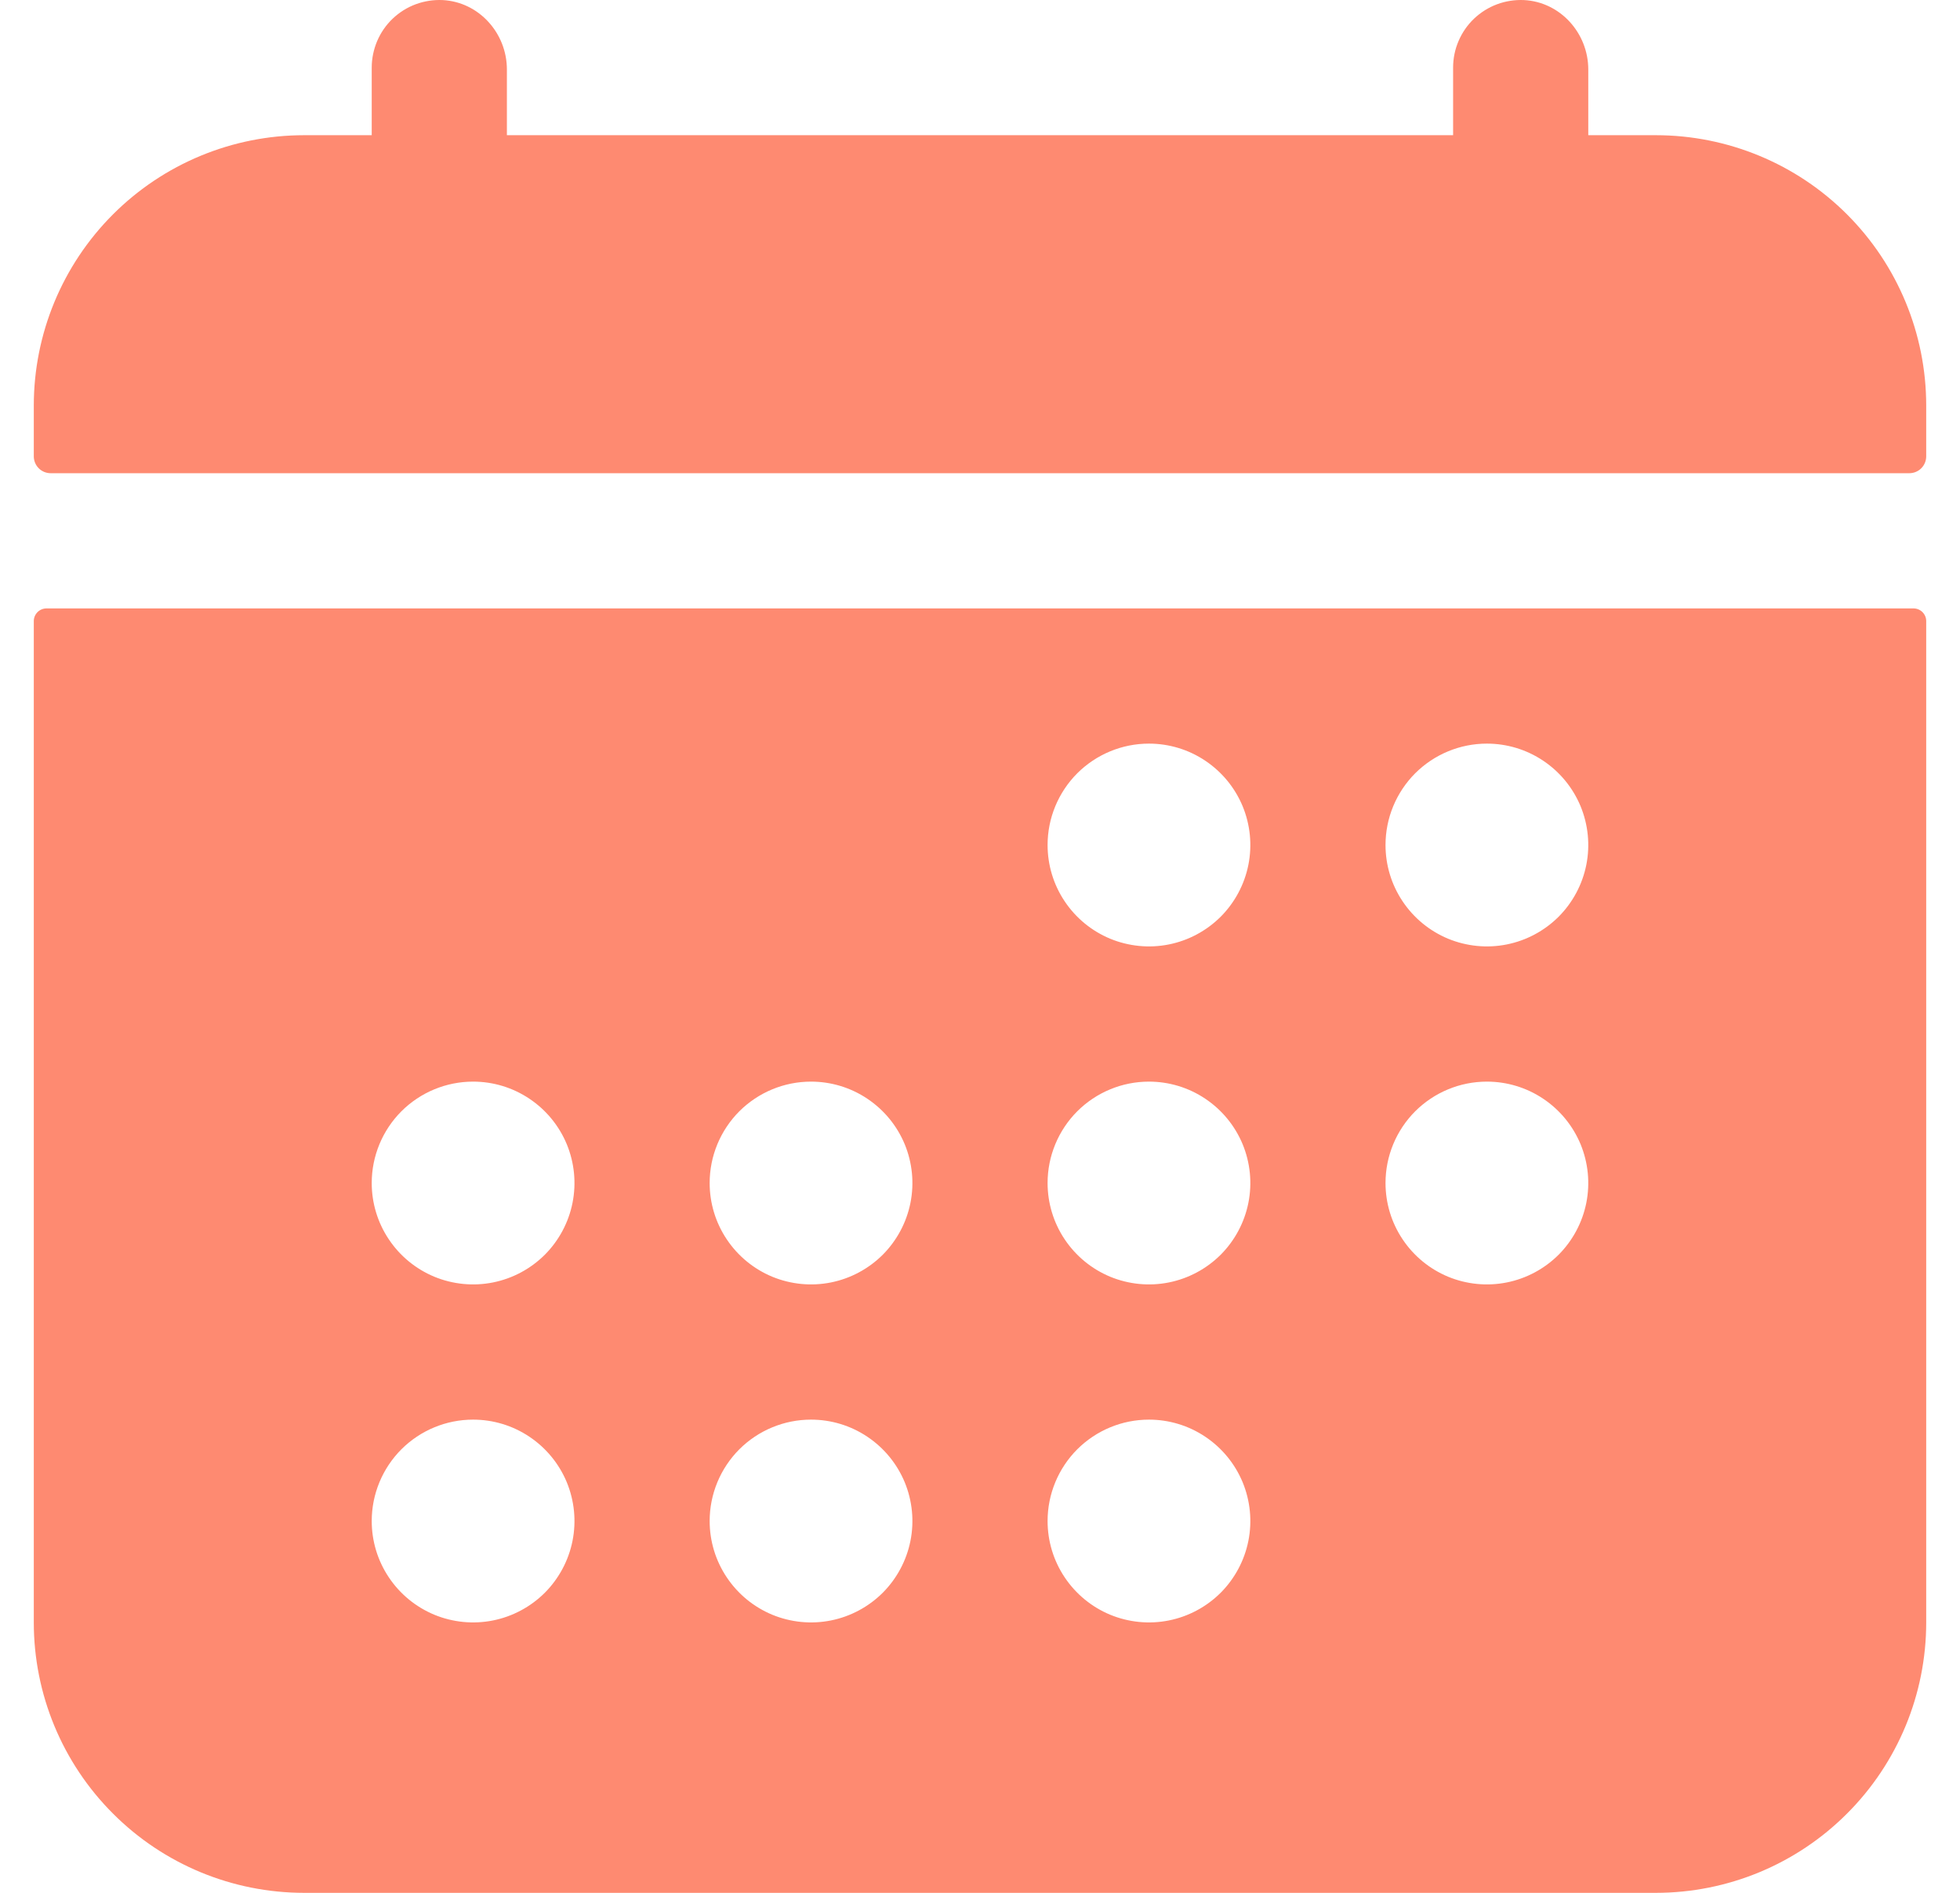 <svg width="29" height="28" viewBox="0 0 29 28" fill="none" xmlns="http://www.w3.org/2000/svg">
<path d="M28.5 6C28.5 4.939 28.079 3.922 27.328 3.171C26.578 2.421 25.561 2 24.5 2H23.5V1.028C23.5 0.49 23.086 0.028 22.548 0.001C22.413 -0.005 22.278 0.016 22.151 0.063C22.024 0.11 21.908 0.183 21.81 0.276C21.712 0.369 21.634 0.482 21.581 0.606C21.527 0.731 21.5 0.865 21.5 1V2H7.5V1.028C7.5 0.49 7.086 0.028 6.548 0.001C6.413 -0.005 6.278 0.016 6.151 0.063C6.024 0.11 5.908 0.183 5.81 0.276C5.712 0.369 5.634 0.482 5.581 0.606C5.528 0.731 5.5 0.865 5.5 1V2H4.5C3.439 2 2.422 2.421 1.672 3.171C0.921 3.922 0.5 4.939 0.5 6V6.75C0.5 6.816 0.526 6.88 0.573 6.927C0.62 6.974 0.684 7 0.75 7H28.25C28.316 7 28.38 6.974 28.427 6.927C28.474 6.88 28.5 6.816 28.5 6.75V6ZM0.5 24C0.5 25.061 0.921 26.078 1.672 26.828C2.422 27.579 3.439 28 4.5 28H24.5C25.561 28 26.578 27.579 27.328 26.828C28.079 26.078 28.5 25.061 28.5 24V9.187C28.5 9.138 28.48 9.09 28.445 9.055C28.41 9.02 28.362 9 28.312 9H0.688C0.638 9 0.59 9.02 0.555 9.055C0.52 9.09 0.5 9.138 0.5 9.187V24ZM22 11C22.297 11 22.587 11.088 22.833 11.253C23.08 11.418 23.272 11.652 23.386 11.926C23.499 12.2 23.529 12.502 23.471 12.793C23.413 13.084 23.27 13.351 23.061 13.561C22.851 13.77 22.584 13.913 22.293 13.971C22.002 14.029 21.7 13.999 21.426 13.886C21.152 13.772 20.918 13.58 20.753 13.333C20.588 13.087 20.5 12.797 20.5 12.5C20.5 12.102 20.658 11.721 20.939 11.439C21.221 11.158 21.602 11 22 11ZM22 16C22.297 16 22.587 16.088 22.833 16.253C23.08 16.418 23.272 16.652 23.386 16.926C23.499 17.2 23.529 17.502 23.471 17.793C23.413 18.084 23.27 18.351 23.061 18.561C22.851 18.77 22.584 18.913 22.293 18.971C22.002 19.029 21.7 18.999 21.426 18.886C21.152 18.772 20.918 18.58 20.753 18.333C20.588 18.087 20.5 17.797 20.5 17.5C20.5 17.102 20.658 16.721 20.939 16.439C21.221 16.158 21.602 16 22 16ZM17 11C17.297 11 17.587 11.088 17.833 11.253C18.08 11.418 18.272 11.652 18.386 11.926C18.499 12.2 18.529 12.502 18.471 12.793C18.413 13.084 18.27 13.351 18.061 13.561C17.851 13.77 17.584 13.913 17.293 13.971C17.002 14.029 16.7 13.999 16.426 13.886C16.152 13.772 15.918 13.58 15.753 13.333C15.588 13.087 15.5 12.797 15.5 12.5C15.5 12.102 15.658 11.721 15.939 11.439C16.221 11.158 16.602 11 17 11ZM17 16C17.297 16 17.587 16.088 17.833 16.253C18.08 16.418 18.272 16.652 18.386 16.926C18.499 17.2 18.529 17.502 18.471 17.793C18.413 18.084 18.27 18.351 18.061 18.561C17.851 18.77 17.584 18.913 17.293 18.971C17.002 19.029 16.7 18.999 16.426 18.886C16.152 18.772 15.918 18.58 15.753 18.333C15.588 18.087 15.5 17.797 15.5 17.5C15.5 17.102 15.658 16.721 15.939 16.439C16.221 16.158 16.602 16 17 16ZM17 21C17.297 21 17.587 21.088 17.833 21.253C18.08 21.418 18.272 21.652 18.386 21.926C18.499 22.2 18.529 22.502 18.471 22.793C18.413 23.084 18.27 23.351 18.061 23.561C17.851 23.77 17.584 23.913 17.293 23.971C17.002 24.029 16.7 23.999 16.426 23.886C16.152 23.772 15.918 23.58 15.753 23.333C15.588 23.087 15.5 22.797 15.5 22.5C15.5 22.102 15.658 21.721 15.939 21.439C16.221 21.158 16.602 21 17 21ZM12 16C12.297 16 12.587 16.088 12.833 16.253C13.08 16.418 13.272 16.652 13.386 16.926C13.499 17.2 13.529 17.502 13.471 17.793C13.413 18.084 13.27 18.351 13.061 18.561C12.851 18.77 12.584 18.913 12.293 18.971C12.002 19.029 11.7 18.999 11.426 18.886C11.152 18.772 10.918 18.58 10.753 18.333C10.588 18.087 10.5 17.797 10.5 17.5C10.5 17.102 10.658 16.721 10.939 16.439C11.221 16.158 11.602 16 12 16ZM12 21C12.297 21 12.587 21.088 12.833 21.253C13.08 21.418 13.272 21.652 13.386 21.926C13.499 22.2 13.529 22.502 13.471 22.793C13.413 23.084 13.27 23.351 13.061 23.561C12.851 23.77 12.584 23.913 12.293 23.971C12.002 24.029 11.7 23.999 11.426 23.886C11.152 23.772 10.918 23.58 10.753 23.333C10.588 23.087 10.5 22.797 10.5 22.5C10.5 22.102 10.658 21.721 10.939 21.439C11.221 21.158 11.602 21 12 21ZM7 16C7.297 16 7.587 16.088 7.833 16.253C8.08 16.418 8.272 16.652 8.386 16.926C8.499 17.2 8.529 17.502 8.471 17.793C8.413 18.084 8.27 18.351 8.061 18.561C7.851 18.77 7.584 18.913 7.293 18.971C7.002 19.029 6.7 18.999 6.426 18.886C6.152 18.772 5.918 18.58 5.753 18.333C5.588 18.087 5.5 17.797 5.5 17.5C5.5 17.102 5.658 16.721 5.939 16.439C6.221 16.158 6.602 16 7 16ZM7 21C7.297 21 7.587 21.088 7.833 21.253C8.08 21.418 8.272 21.652 8.386 21.926C8.499 22.2 8.529 22.502 8.471 22.793C8.413 23.084 8.27 23.351 8.061 23.561C7.851 23.77 7.584 23.913 7.293 23.971C7.002 24.029 6.7 23.999 6.426 23.886C6.152 23.772 5.918 23.58 5.753 23.333C5.588 23.087 5.5 22.797 5.5 22.5C5.5 22.102 5.658 21.721 5.939 21.439C6.221 21.158 6.602 21 7 21Z" fill="#FE8A71"/>
</svg>
